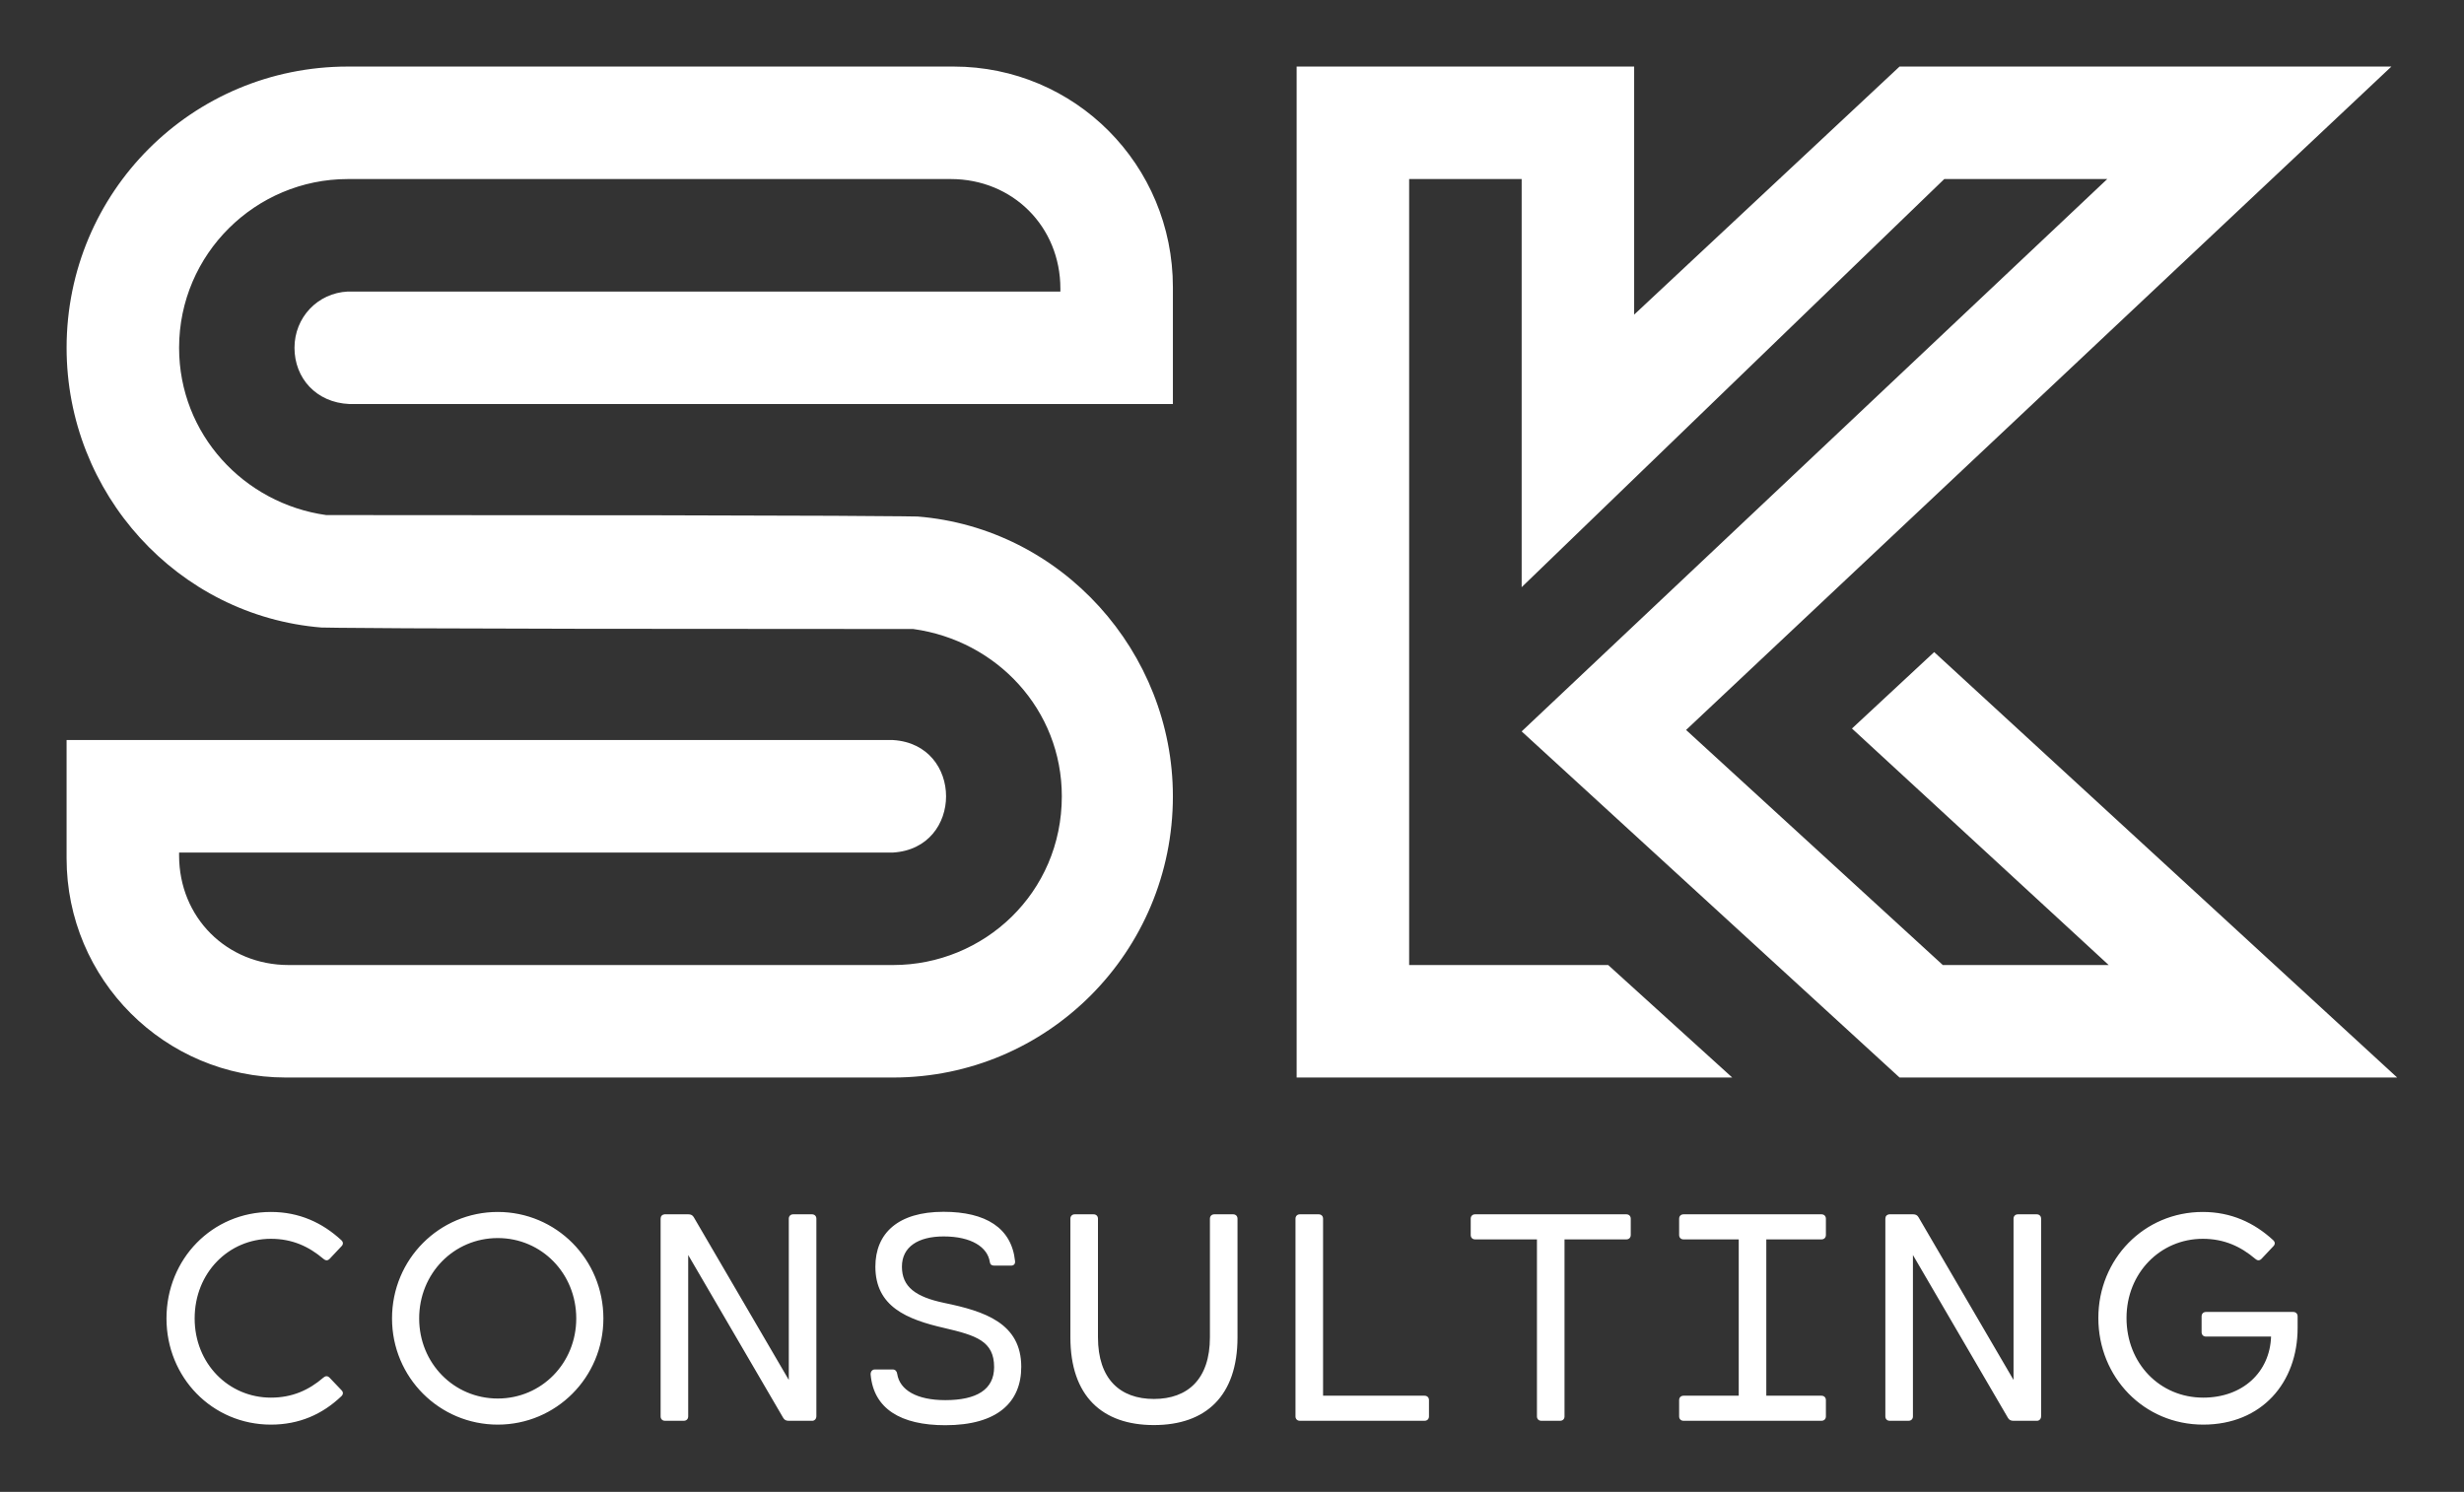 
        <svg xmlns="http://www.w3.org/2000/svg" xmlns:xlink="http://www.w3.org/1999/xlink" version="1.1" width="3171.429" height="1920.409" viewBox="0 0 3171.429 1920.409">
			
			<rect x="0" y="0" width="3171.429" height="1920.409" fill="#333333" stroke="none"/>
			
			<g transform="scale(8.571) translate(10, 10)">
				<defs id="SvgjsDefs1026"/><g id="SvgjsG1027" featureKey="nameFeature-0" transform="matrix(5.415,0,0,5.415,0,-64.767)" fill="#fff"><path d="M23.48 27.56 c-15.88 0 -16.12 -0.04 -16.32 -0.04 l-0.08 0 c-4 -0.32 -7.08 -3.72 -7.08 -7.76 c0 -4.32 3.48 -7.8 7.8 -7.8 l16.8 0 c3.36 0 6.08 2.72 6.08 6.12 l0 3.24 l-22.76 0 l-0.04 0 l-0.04 0 c-0.92 -0.04 -1.52 -0.72 -1.52 -1.56 s0.64 -1.52 1.48 -1.56 l19.76 0 l0 -0.08 c0 -1.72 -1.32 -3.04 -3.04 -3.04 l-16.72 0 c-2.56 0 -4.68 2.08 -4.68 4.68 c0 2.4 1.8 4.32 4.08 4.64 c15.96 0 16.12 0.04 16.4 0.04 c4 0.32 7.08 3.76 7.08 7.76 c0 4.32 -3.48 7.8 -7.76 7.8 l-16.84 0 c-3.36 0 -6.08 -2.72 -6.08 -6.08 l0 -3.28 l22.92 0 c1.96 0.12 1.96 3 0 3.12 l-19.8 0 l0 0.08 c0 1.72 1.32 3.04 3.04 3.04 l16.76 0 c2.52 0 4.68 -2 4.68 -4.68 c0 -2.4 -1.8 -4.32 -4.12 -4.64 z M49.512 30.32 l2.28 -2.12 l12.84 11.8 l-13.8 0 l-10.48 -9.6 l16.24 -15.32 l-4.52 0 l-11.72 11.32 l0 -11.32 l-3.12 0 l0 21.8 l5.52 0 l3.44 3.12 l-12.08 0 l0 -28.04 l9.36 0 l0 6.88 l7.36 -6.88 l13.64 0 l-19.56 18.4 l7.12 6.52 l4.6 0 z"/></g><g id="SvgjsG1028" featureKey="sloganFeature-0" transform="matrix(2.215,0,0,2.215,12.121,159.088)" fill="#fff"><path d="M12.36 17.08 l0.8 0.84 c0.14 0.14 0.13 0.29 -0.01 0.42 c-1.28 1.22 -2.85 1.92 -4.77 1.92 c-3.98 0 -7.08 -3.2 -7.08 -7.2 c0 -4.03 3.1 -7.22 7.08 -7.22 c1.92 0 3.49 0.73 4.77 1.91 c0.14 0.13 0.15 0.28 0.01 0.42 l-0.8 0.85 c-0.14 0.14 -0.28 0.12 -0.42 0 c-0.99 -0.84 -2.11 -1.36 -3.56 -1.36 c-2.87 0 -5.17 2.31 -5.17 5.4 c0 3.06 2.3 5.37 5.17 5.37 c1.45 0 2.57 -0.51 3.56 -1.36 c0.14 -0.12 0.28 -0.13 0.42 0.01 z M23.761 20.26 c-3.96 0 -7.17 -3.2 -7.17 -7.2 c0 -4.02 3.21 -7.22 7.17 -7.22 c3.95 0 7.16 3.2 7.16 7.22 c0 4 -3.21 7.2 -7.16 7.2 z M23.761 18.49 c2.97 0 5.32 -2.4 5.32 -5.43 c0 -3.05 -2.35 -5.45 -5.32 -5.45 c-2.98 0 -5.33 2.4 -5.33 5.45 c0 3.03 2.35 5.43 5.33 5.43 z M45.061 6 c0.18 0 0.3 0.12 0.3 0.3 l0 13.4 c0 0.16 -0.1 0.28 -0.25 0.3 l-1.64 0 c-0.16 0 -0.28 -0.06 -0.36 -0.2 l-6.44 -11.04 l0 10.94 c0 0.18 -0.12 0.3 -0.3 0.3 l-1.27 0 c-0.18 0 -0.3 -0.12 -0.3 -0.3 l0 -13.4 c0 -0.17 0.1 -0.28 0.26 -0.3 l1.63 0 c0.16 0 0.28 0.06 0.36 0.2 l6.44 11.03 l0 -10.93 c0 -0.18 0.12 -0.3 0.3 -0.3 l1.27 0 z M54.041 12.01 c2.72 0.56 5.21 1.37 5.21 4.33 c0 2.4 -1.61 3.96 -5.15 3.96 c-3.03 0 -4.85 -1.12 -5.06 -3.42 c-0.02 -0.2 0.1 -0.36 0.28 -0.36 l1.22 0 c0.18 0 0.28 0.14 0.3 0.3 c0.17 1.1 1.33 1.78 3.26 1.78 c2.13 0 3.31 -0.72 3.31 -2.24 c0 -1.77 -1.23 -2.15 -3.37 -2.65 c-2.54 -0.58 -4.68 -1.45 -4.68 -4.16 c0 -2.26 1.53 -3.72 4.62 -3.72 c2.86 0 4.62 1.09 4.85 3.35 c0.02 0.2 -0.1 0.3 -0.28 0.3 l-1.13 0 c-0.18 0 -0.28 -0.08 -0.3 -0.24 c-0.15 -1.02 -1.26 -1.74 -3.13 -1.74 c-1.72 0 -2.83 0.7 -2.83 2.05 c0 1.36 0.91 2.05 2.88 2.46 z M73.612 6 c0.18 0 0.3 0.12 0.3 0.3 l0 8.04 c0 3.98 -2.15 5.95 -5.67 5.95 c-3.51 0 -5.66 -1.97 -5.66 -5.95 l0 -8.04 c0 -0.18 0.12 -0.3 0.3 -0.3 l1.27 0 c0.18 0 0.3 0.12 0.3 0.3 l0 8.04 c0 2.83 1.5 4.18 3.79 4.18 c2.3 0 3.8 -1.35 3.8 -4.18 l0 -8.04 c0 -0.18 0.12 -0.3 0.3 -0.3 l1.27 0 z M86.593 18.3 c0.18 0 0.3 0.12 0.3 0.3 l0 1.1 c0 0.18 -0.12 0.3 -0.3 0.3 l-8.45 0 c-0.18 0 -0.3 -0.12 -0.3 -0.3 l0 -13.4 c0 -0.18 0.12 -0.3 0.3 -0.3 l1.27 0 c0.18 0 0.3 0.12 0.3 0.3 l0 12 l6.88 0 z M100.273 6 c0.18 0 0.3 0.12 0.3 0.3 l0 1.1 c0 0.18 -0.12 0.3 -0.3 0.3 l-4.19 0 l0 12 c0 0.18 -0.12 0.3 -0.3 0.3 l-1.27 0 c-0.18 0 -0.3 -0.12 -0.3 -0.3 l0 -12 l-4.19 0 c-0.18 0 -0.3 -0.12 -0.3 -0.3 l0 -1.1 c0 -0.18 0.12 -0.3 0.3 -0.3 l10.25 0 z M113.503 7.7 l-3.74 0 l0 10.6 l3.74 0 c0.18 0 0.3 0.12 0.3 0.3 l0 1.1 c0 0.18 -0.12 0.3 -0.3 0.3 l-9.35 0 c-0.18 0 -0.3 -0.12 -0.3 -0.3 l0 -1.1 c0 -0.18 0.12 -0.3 0.3 -0.3 l3.74 0 l0 -10.6 l-3.74 0 c-0.18 0 -0.3 -0.12 -0.3 -0.3 l0 -1.1 c0 -0.18 0.12 -0.3 0.3 -0.3 l9.35 0 c0.18 0 0.3 0.12 0.3 0.3 l0 1.1 c0 0.18 -0.12 0.3 -0.3 0.3 z M128.094 6 c0.18 0 0.3 0.12 0.3 0.3 l0 13.4 c0 0.16 -0.1 0.28 -0.25 0.3 l-1.64 0 c-0.16 0 -0.28 -0.06 -0.36 -0.2 l-6.44 -11.04 l0 10.94 c0 0.18 -0.12 0.3 -0.3 0.3 l-1.27 0 c-0.18 0 -0.3 -0.12 -0.3 -0.3 l0 -13.4 c0 -0.17 0.1 -0.28 0.26 -0.3 l1.63 0 c0.16 0 0.28 0.06 0.36 0.2 l6.44 11.03 l0 -10.93 c0 -0.18 0.12 -0.3 0.3 -0.3 l1.27 0 z M145.484 12.62 c0.18 0 0.3 0.12 0.3 0.3 l0 0.79 c0 3.69 -2.42 6.55 -6.4 6.55 c-4.03 0 -7.11 -3.22 -7.11 -7.23 c0 -4 3.1 -7.19 7.08 -7.19 c1.92 0 3.49 0.73 4.77 1.91 c0.14 0.13 0.15 0.28 0.01 0.42 l-0.8 0.85 c-0.14 0.14 -0.28 0.12 -0.42 0 c-0.99 -0.84 -2.11 -1.36 -3.56 -1.36 c-2.87 0 -5.17 2.31 -5.17 5.37 c0 3.07 2.25 5.4 5.2 5.4 c2.68 0 4.52 -1.73 4.6 -4.14 l-4.41 0 c-0.18 0 -0.3 -0.12 -0.3 -0.3 l0 -1.07 c0 -0.18 0.12 -0.3 0.3 -0.3 l5.91 0 z"/></g>
			</g>
		</svg>
	
